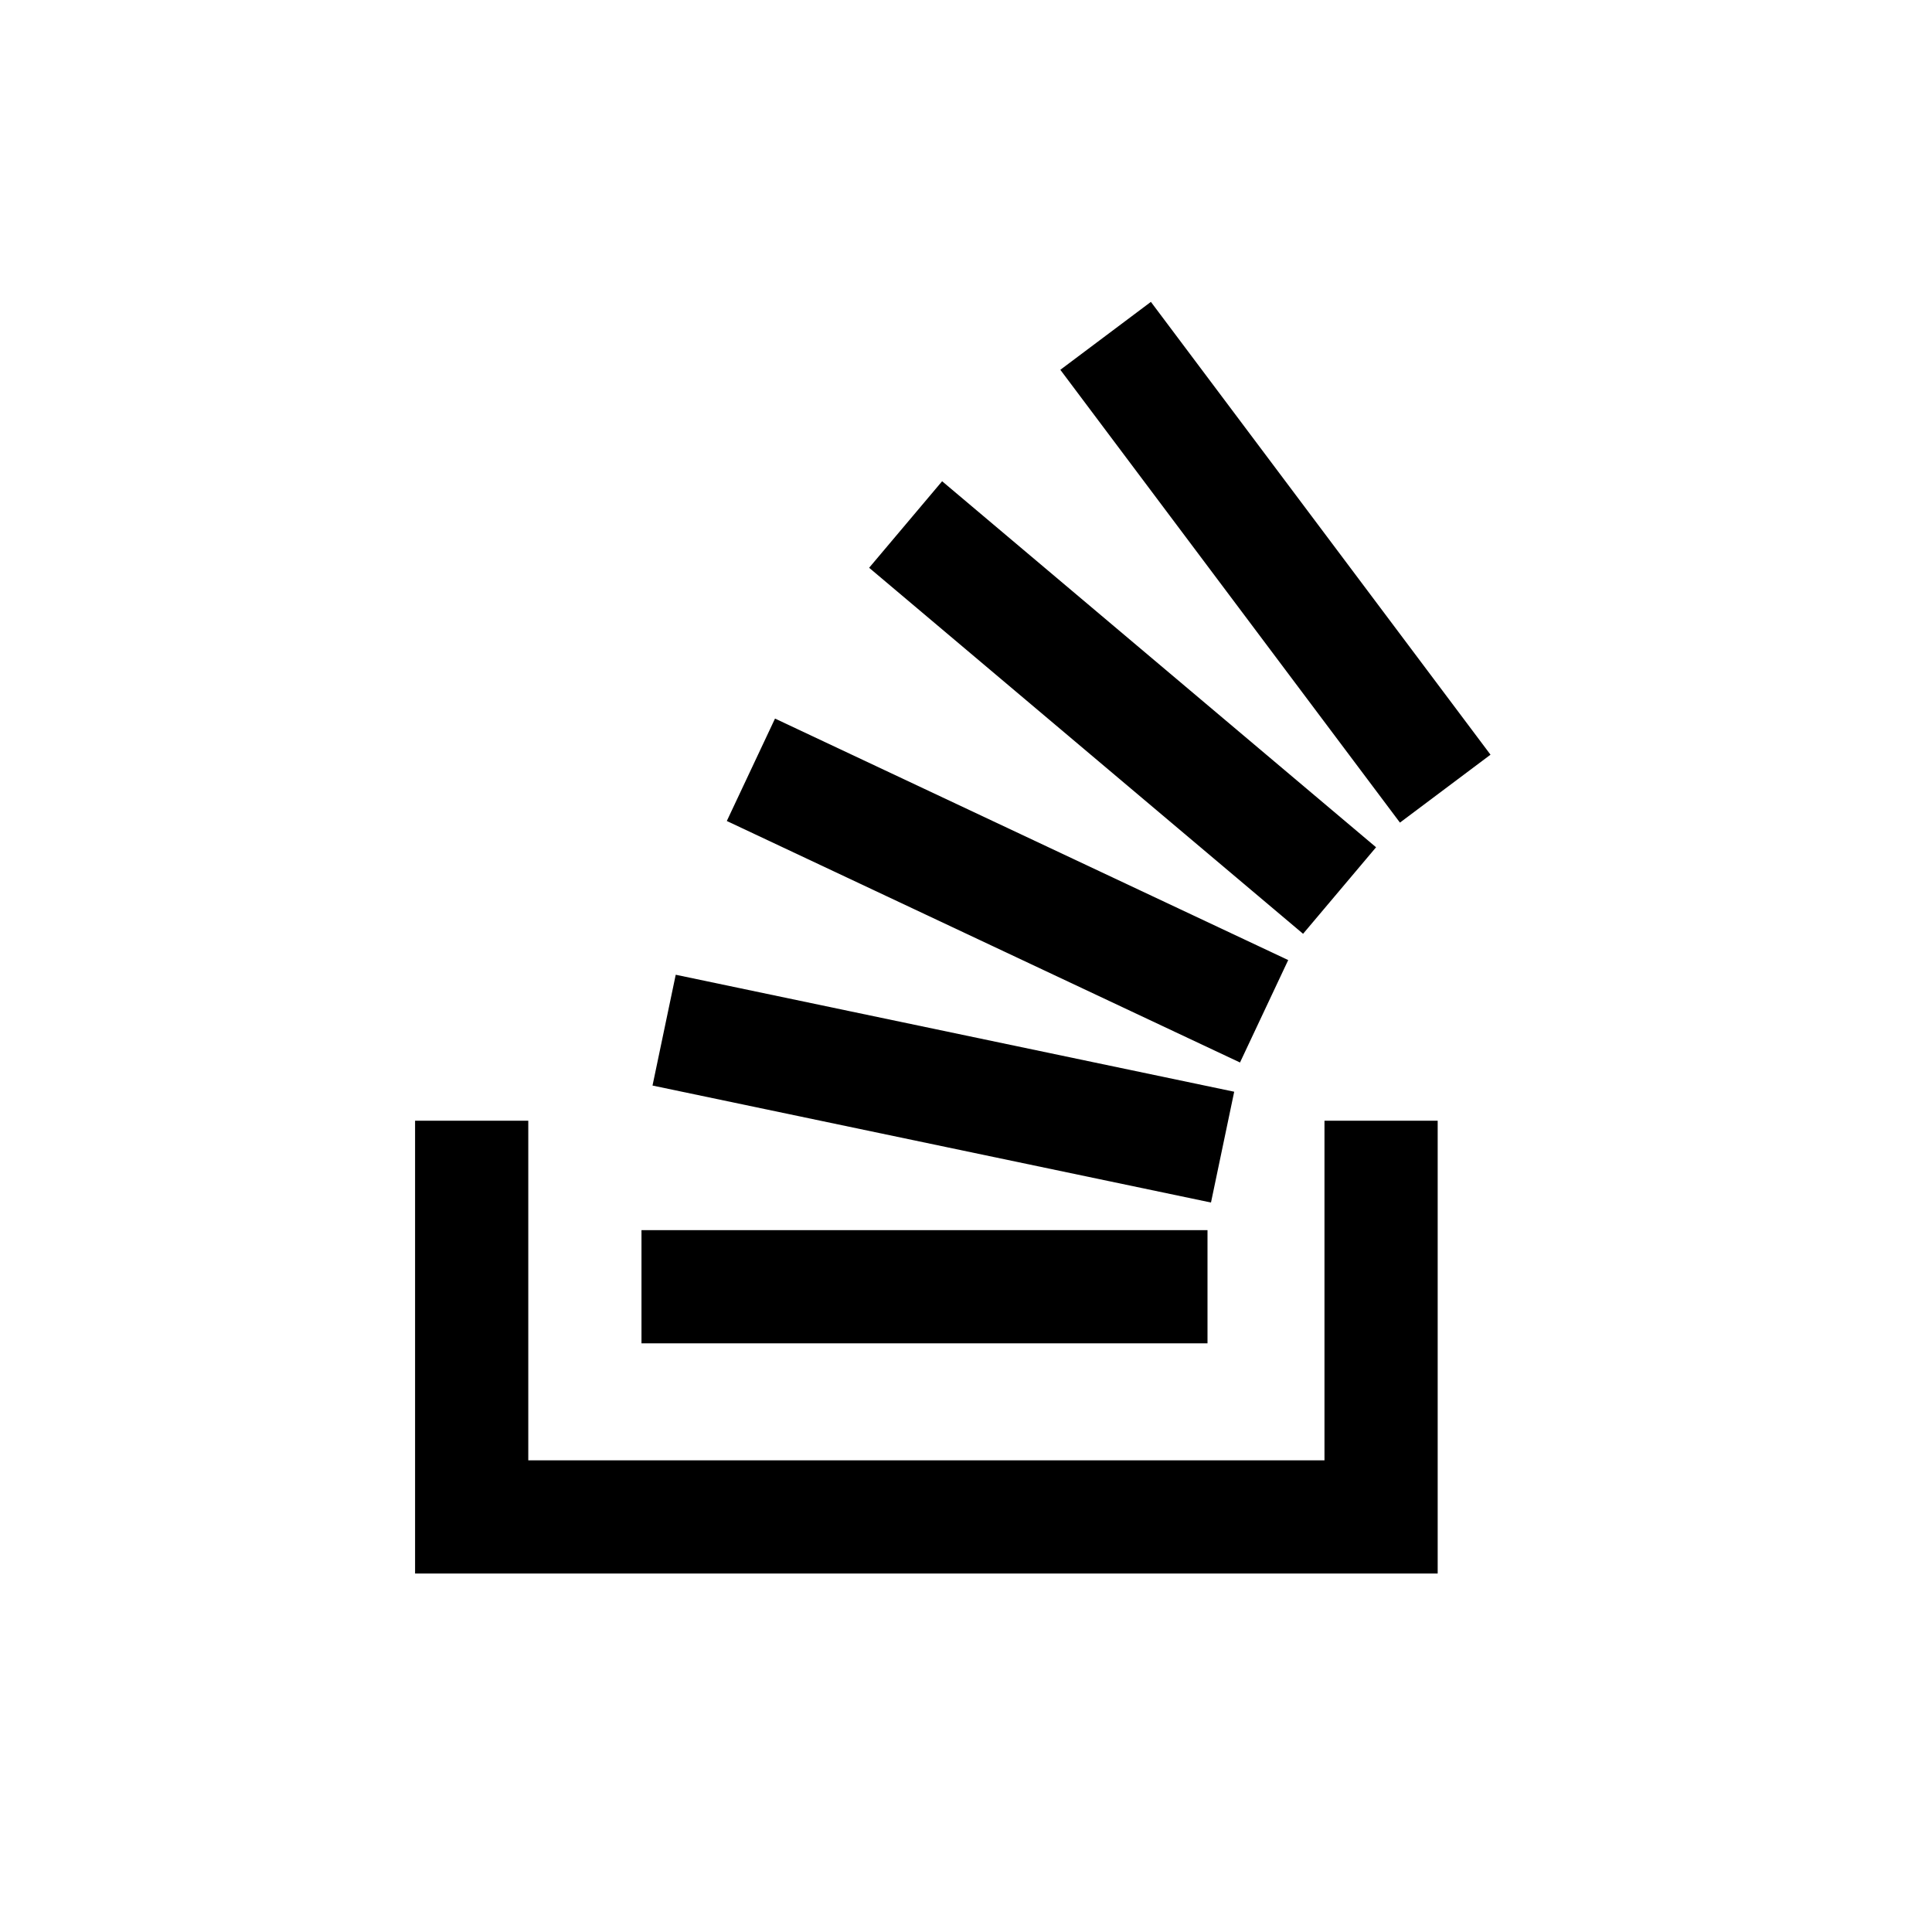 <svg viewBox="0 0 512 512" xmlns="http://www.w3.org/2000/svg"><path d="m293 89 90 120zm-53 50 115 97zm-41 65 136 64zm-23 69 148 31zm-6 68h150zm-45-44v105h241V297" fill="none" stroke="currentColor" stroke-width="30"/></svg>
